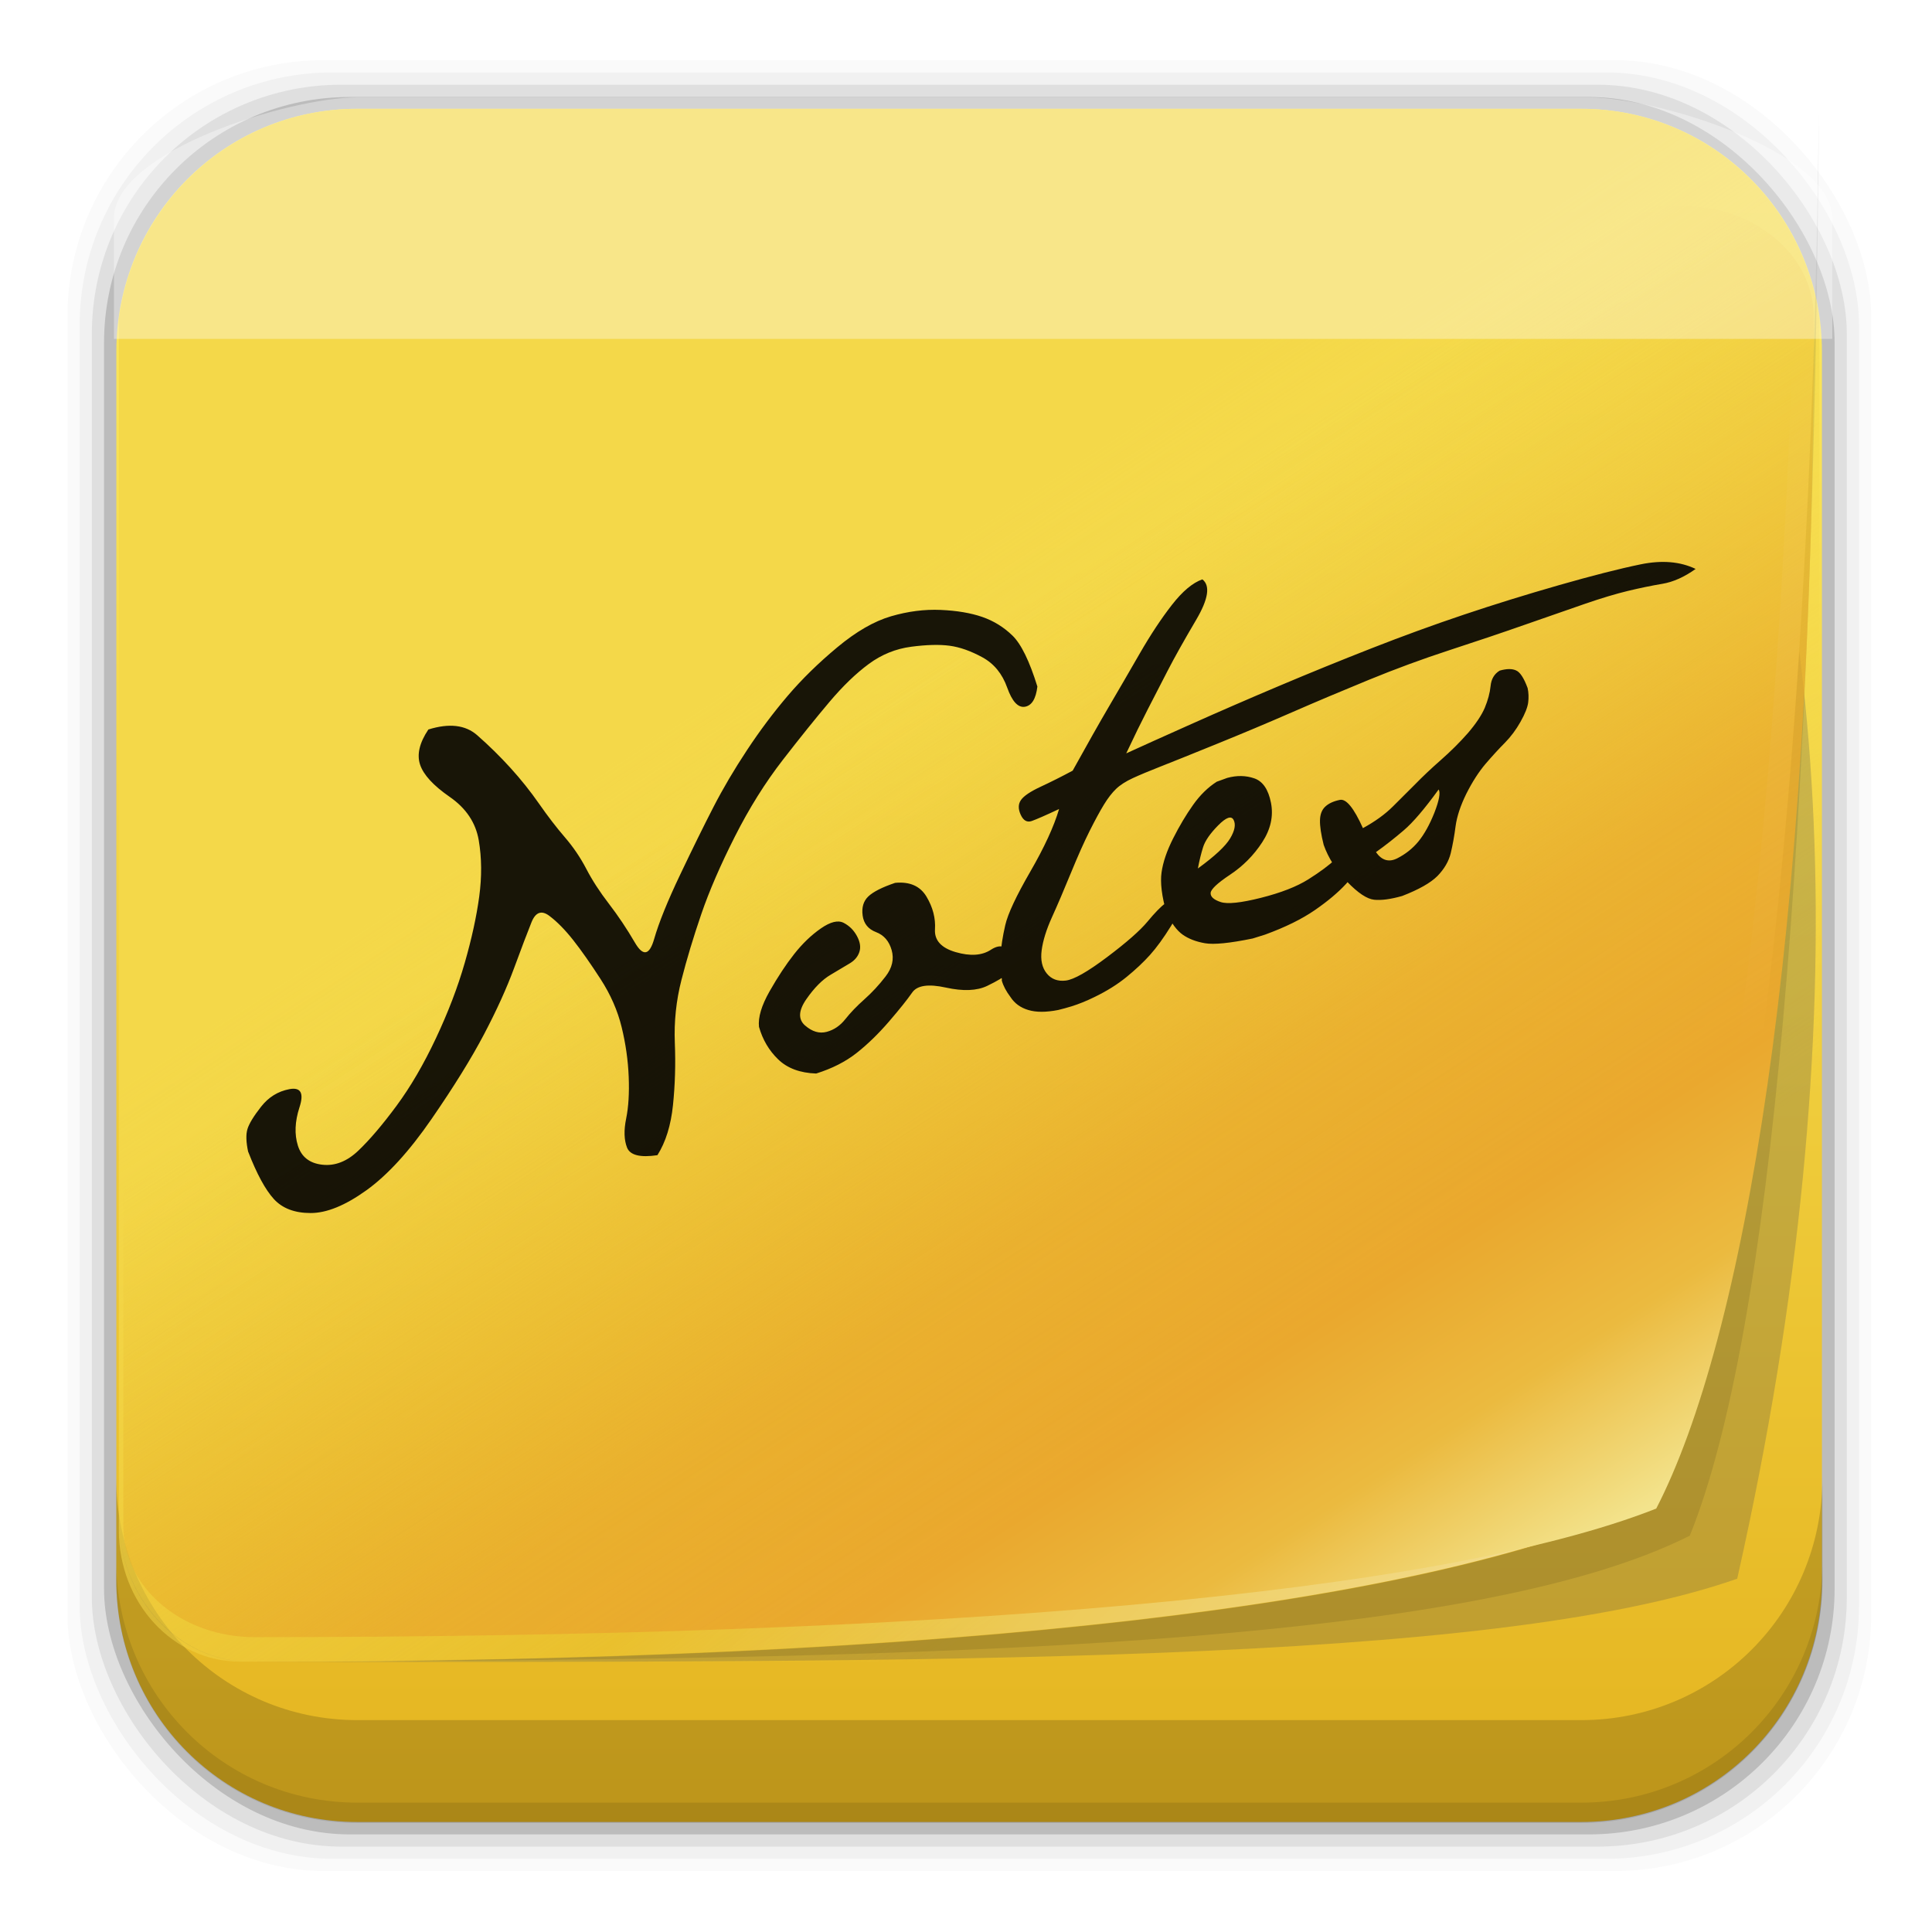 <?xml version="1.0" encoding="UTF-8" standalone="no"?>
<!-- Created with Inkscape (http://www.inkscape.org/) -->

<svg
   xmlns:dc="http://purl.org/dc/elements/1.1/"
   xmlns:cc="http://creativecommons.org/ns#"
   xmlns:rdf="http://www.w3.org/1999/02/22-rdf-syntax-ns#"
   xmlns:svg="http://www.w3.org/2000/svg"
   xmlns="http://www.w3.org/2000/svg"
   xmlns:xlink="http://www.w3.org/1999/xlink"
   xmlns:sodipodi="http://sodipodi.sourceforge.net/DTD/sodipodi-0.dtd"
   xmlns:inkscape="http://www.inkscape.org/namespaces/inkscape"
   id="svg2"
   height="96"
   width="96"
   version="1.1"
   inkscape:version="0.48.5 r10040"
   sodipodi:docname="xfce4-notes-plugin.svg">
  <sodipodi:namedview
     pagecolor="#ffffff"
     bordercolor="#666666"
     borderopacity="1"
     objecttolerance="10"
     gridtolerance="10"
     guidetolerance="10"
     inkscape:pageopacity="0"
     inkscape:pageshadow="2"
     inkscape:window-width="640"
     inkscape:window-height="480"
     id="namedview56725" />
  <defs
     id="defs4">
    <linearGradient
       id="linearGradient3804">
      <stop
         id="stop3806"
         stop-color="#fff"
         offset="0" />
      <stop
         id="stop3808"
         stop-color="#fff"
         stop-opacity="0"
         offset="1" />
    </linearGradient>
    <linearGradient
       id="linearGradient3700-09">
      <stop
         id="stop3702-67"
         stop-color="#70a83e"
         offset="0" />
      <stop
         id="stop3704-18"
         stop-color="#9fd058"
         offset="1" />
    </linearGradient>
    <linearGradient
       id="linearGradient9745"
       y2="5.988"
       xlink:href="#linearGradient3700-09"
       gradientUnits="userSpaceOnUse"
       x2="48"
       gradientTransform="translate(-169.06 968.2)"
       y1="90"
       x1="48" />
    <clipPath
       id="clipPath3800">
      <path
         id="path3802"
         d="m62 6c-3.324 0-6 2.676-6 6v0.531c0-3.61 2.921-6.531 6.531-6.531h-0.531zm71.469 0c3.61 0 6.53 2.921 6.53 6.531v-0.531c0-3.324-2.676-6-6-6h-0.531zm6.53 6.531c0 36.735-3.543 60.105-7.844 69.938-10.82 5.031-35.68 7.531-69.629 7.531h71.469c3.324 0 6-2.676 6-6v-71.469zm-77.469 77.469c-3.61-0.006-6.531-2.921-6.531-6.531v0.531c0 3.324 2.676 6 6 6h0.531z"
         fill="url(#linearGradient3804)" />
    </clipPath>
    <filter
       id="filter3810"
       color-interpolation-filters="sRGB">
      <feGaussianBlur
         id="feGaussianBlur3812"
         stdDeviation="1.26" />
    </filter>
    <linearGradient
       id="linearGradient5300"
       y2="59.821"
       gradientUnits="userSpaceOnUse"
       x2="59.612"
       gradientTransform="matrix(1.006 0 0 1.089 -.119 940.93)"
       y1="82.29"
       x1="82.08">
      <stop
         id="stop3739-01"
         stop-color="#fff"
         offset="0" />
      <stop
         id="stop3741-13"
         stop-color="#fff"
         stop-opacity="0"
         offset="1" />
    </linearGradient>
    <linearGradient
       id="linearGradient5315"
       y2="5.988"
       gradientUnits="userSpaceOnUse"
       x2="48"
       gradientTransform="matrix(1.07 0 0 1.07 -2.635 -4.145)"
       y1="90"
       x1="48">
      <stop
         id="stop3189-1"
         stop-color="#e4b31e"
         offset="0" />
      <stop
         id="stop3191-53"
         stop-color="#ffef64"
         offset="1" />
    </linearGradient>
    <linearGradient
       id="linearGradient5320"
       y2="112.41"
       gradientUnits="userSpaceOnUse"
       x2="110.99"
       gradientTransform="matrix(.712 0 0 .603 2.568 963.59)"
       y1="44.471"
       x1="59.388">
      <stop
         id="stop3768"
         stop-color="#e7ba26"
         stop-opacity="0"
         offset="0" />
      <stop
         id="stop3770-1"
         stop-color="#e9ab2c"
         stop-opacity=".831"
         offset=".484" />
      <stop
         id="stop3772-22"
         stop-color="#eaa82e"
         offset=".697" />
      <stop
         id="stop3774-0"
         stop-color="#ebba3f"
         offset=".843" />
      <stop
         id="stop3776-8"
         stop-color="#f3e38c"
         offset="1" />
    </linearGradient>
    <linearGradient
       id="linearGradient6110"
       y2="1032.6"
       gradientUnits="userSpaceOnUse"
       x2="56.227"
       y1="993.9"
       x1="30.906">
      <stop
         id="stop6106"
         stop-color="#f4d849"
         offset="0" />
      <stop
         id="stop6108"
         stop-color="#f4d849"
         stop-opacity="0"
         offset="1" />
    </linearGradient>
  </defs>
  <g
     id="layer1"
     transform="translate(0 -956.36)">
    <rect
       id="rect5263-0"
       fill-opacity=".02"
       ry="12.724"
       height="89.978"
       width="89.624"
       y="959.35"
       x="3.353" />
    <rect
       id="rect5261-6"
       fill-opacity=".039"
       ry="12.552"
       height="88.762"
       width="88.413"
       y="959.96"
       x="3.959" />
    <rect
       id="rect5259-9"
       fill-opacity=".078"
       ry="12.38"
       height="87.546"
       width="87.202"
       y="960.57"
       x="4.564" />
    <rect
       id="rect5257-5"
       fill-opacity=".157"
       ry="12.208"
       height="86.33"
       width="85.991"
       y="961.18"
       x="5.17" />
    <path
       id="rect3781"
       d="m17.75 5.406c-6.642 0-11.969 5.395-11.969 12.063l0 61.031c0 6.668 5.327 12.031 11.969 12.031h60.812c6.642 0 11.969-5.363 11.969-12.031v-61.031c0-6.668-5.327-12.063-11.969-12.063l-60.812 0z"
       transform="translate(0 956.36)"
       fill="url(#linearGradient5315)" />
    <path
       id="rect5265-0"
       d="m5.776 1029.8v5.066c0 6.668 5.343 12.032 11.985 12.032h60.809c6.642 0 11.985-5.364 11.985-12.032v-5.066c0 6.668-5.343 12.032-11.985 12.032h-60.809c-6.642 0-11.985-5.364-11.985-12.032z"
       fill-opacity="0.17" />
    <path
       id="rect2419"
       d="m17.75 961.77c-6.088 0-11.055 4.546-11.844 10.438v60.188c0 3.619 2.688 6.531 6.031 6.531h72.438c3.344 0 6.031-2.912 6.031-6.531v-60.188c-0.788-5.891-5.755-10.438-11.844-10.438h-60.812z"
       fill="url(#linearGradient6110)" />
    <path
       id="path5252-0"
       d="m5.776 1033.9v1.013c0 6.668 5.343 12.032 11.985 12.032h60.809c6.642 0 11.985-5.364 11.985-12.032v-1.013c0 6.668-5.343 12.032-11.985 12.032h-60.809c-6.642 0-11.985-5.364-11.985-12.032z"
       fill-opacity=".098" />
    <rect
       id="rect4772"
       display="none"
       height="107.79"
       width="107.79"
       y="971.68"
       x="-369.64"
       fill="none" />
    <g
       id="g4788"
       display="none"
       transform="matrix(.211 0 0 .211 -369.68 971.63)" />
    <g
       id="g4806"
       display="none"
       transform="matrix(.211 0 0 .211 -369.68 971.63)">
      <g
         id="g4808"
         display="inline">
        <path
           id="path4810"
           d="m349.1 256.65c-0.265-0.254 37.637 27.605 39.421 25.012 6.362-9.252 82.046-93.137 84.784-116.24 0.242-2.003-0.516-4.096-0.516-4.096s-1.19-0.144-6.325-4.314c-2.692-2.192-5.483-4.581-5.483-4.581-16.054 0.998-57.885 41.559-111.06 103.57"
           fill="#050505"
           display="none" />
      </g>
    </g>
    <g
       id="g4796"
       transform="matrix(.211 0 0 .211 -369.68 971.63)" />
    <rect
       id="rect3873"
       rx="6"
       ry="6"
       height="84"
       width="84"
       display="none"
       y="974.2"
       x="-163.06"
       fill="url(#linearGradient9745)" />
    <rect
       id="rect3880"
       rx="6"
       ry="6"
       height="84"
       width="84"
       display="none"
       y="974.2"
       x="-163.06"
       fill="url(#linearGradient9745)" />
    <path
       id="path3785"
       opacity=".5"
       d="m56 83.483c0 3.611 2.907 6.512 6.517 6.517 33.948 0 61.157 0.163 73.402-3.796 25.12-103.09-79.92-119.17-79.92-2.721z"
       clip-path="url(#clipPath3800)"
       transform="matrix(1.006 0 0 1.089 -50.414 940.93)"
       filter="url(#filter3810)"
       fill="#4d4d4d" />
    <path
       id="path3814"
       opacity=".5"
       d="m87.959 949.03c0.9 1.215 1.446 2.772 1.446 4.457 0 39.995-3.563 65.44-7.89 76.146-10.88 5.477-35.887 8.2-70.035 8.2-1.557 0-2.996-0.591-4.118-1.565 1.2 1.617 3.049 2.651 5.124 2.654 34.148 0 59.155-2.722 70.035-8.2 4.326-10.706 7.89-36.15 7.89-76.146 0-2.246-0.957-4.247-2.452-5.546z"
       fill="url(#linearGradient5300)" />
    <path
       id="path3831"
       opacity=".1"
       d="m90.379 961.93c-0.408 35.77-3.804 58.763-7.859 68.797-10.2 5.135-32.821 7.845-63.748 8.166 31.047-0.109 55.003-1.096 65.194-6.226 4.056-10.036 6.165-34.732 6.413-70.736z" />
    <path
       id="path3177-4"
       d="m12.645 966.6c-3.611 0-6.517 2.461-6.517 5.517v60.075c0 3.057 2.907 5.513 6.517 5.517 33.948 0 58.836-2.129 69.652-6.388 4.301-8.324 7.83-28.107 7.83-59.204 0-3.057-2.907-5.517-6.517-5.517h-70.966z"
       fill="url(#linearGradient5320)" />
    <path
       id="rect3839"
       opacity=".35"
       d="m17.762 961.2c-3.379 0-12.099 2.676-12.099 6v6h85.381v-6c0-3.324-8.72-6-12.099-6z"
       fill="#fff" />
    <path
       id="text2443"
       opacity=".9"
       d="m12.332 1013.6c-0.105-0.489-0.118-0.868-0.036-1.137 0.081-0.269 0.307-0.64 0.678-1.113s0.839-0.763 1.405-0.87c0.566-0.107 0.733 0.193 0.503 0.899-0.23 0.707-0.257 1.342-0.081 1.904 0.176 0.562 0.58 0.88 1.213 0.951 0.633 0.072 1.232-0.164 1.799-0.706 0.566-0.542 1.197-1.283 1.891-2.223 0.694-0.939 1.346-2.056 1.956-3.352 0.61-1.295 1.087-2.545 1.433-3.749 0.346-1.204 0.585-2.301 0.719-3.291 0.133-0.99 0.126-1.922-0.023-2.798-0.149-0.875-0.63-1.595-1.443-2.158-0.813-0.563-1.304-1.097-1.472-1.601-0.168-0.504-0.031-1.086 0.411-1.747 1.034-0.323 1.843-0.229 2.427 0.284 0.584 0.513 1.135 1.054 1.652 1.623 0.517 0.569 0.992 1.164 1.425 1.785 0.433 0.621 0.858 1.175 1.278 1.662 0.419 0.486 0.774 1.01 1.066 1.571 0.291 0.561 0.666 1.14 1.125 1.736 0.458 0.596 0.889 1.24 1.292 1.931 0.403 0.692 0.721 0.631 0.954-0.181 0.233-0.812 0.664-1.878 1.292-3.196 0.628-1.319 1.179-2.439 1.655-3.362 0.475-0.923 1.031-1.867 1.669-2.831 0.637-0.965 1.31-1.862 2.018-2.693 0.708-0.83 1.531-1.636 2.469-2.416 0.938-0.78 1.827-1.294 2.668-1.539 0.841-0.246 1.663-0.351 2.468-0.316 0.805 0.035 1.491 0.151 2.06 0.347 0.569 0.196 1.07 0.505 1.504 0.926 0.434 0.421 0.847 1.266 1.24 2.535-0.074 0.615-0.282 0.949-0.622 1.004-0.341 0.054-0.633-0.263-0.878-0.952-0.245-0.689-0.656-1.191-1.234-1.506-0.578-0.315-1.12-0.506-1.627-0.574-0.507-0.067-1.144-0.051-1.91 0.05-0.766 0.101-1.468 0.385-2.104 0.854-0.637 0.469-1.29 1.099-1.96 1.892-0.669 0.792-1.441 1.751-2.314 2.877-0.873 1.126-1.668 2.396-2.384 3.812-0.716 1.416-1.272 2.699-1.666 3.848-0.394 1.15-0.723 2.24-0.986 3.27-0.263 1.03-0.373 2.074-0.33 3.13 0.043 1.056 0.012 2.088-0.092 3.095-0.104 1.007-0.362 1.835-0.773 2.486-0.857 0.129-1.36 0-1.509-0.376-0.149-0.38-0.164-0.858-0.046-1.434 0.118-0.576 0.161-1.272 0.128-2.088-0.033-0.816-0.149-1.637-0.35-2.461-0.2-0.824-0.551-1.624-1.052-2.398-0.501-0.774-0.952-1.416-1.352-1.925-0.401-0.509-0.796-0.912-1.186-1.207-0.39-0.295-0.687-0.19-0.891 0.318-0.204 0.507-0.491 1.263-0.86 2.265-0.37 1.003-0.869 2.103-1.498 3.3-0.629 1.197-1.498 2.6-2.607 4.208-1.109 1.608-2.189 2.79-3.241 3.545-1.052 0.755-1.976 1.131-2.772 1.128-0.795 0-1.403-0.235-1.823-0.695-0.42-0.46-0.844-1.241-1.272-2.342m27.668-6.282c0.352 0.307 0.709 0.413 1.071 0.317 0.362-0.096 0.671-0.306 0.927-0.629 0.256-0.324 0.572-0.653 0.949-0.988 0.377-0.335 0.729-0.715 1.055-1.139 0.327-0.424 0.427-0.86 0.3-1.307-0.127-0.447-0.385-0.745-0.774-0.893-0.39-0.148-0.612-0.422-0.667-0.822-0.055-0.4 0.037-0.716 0.278-0.948 0.241-0.232 0.685-0.458 1.335-0.678 0.725-0.07 1.245 0.158 1.56 0.686 0.315 0.528 0.455 1.067 0.421 1.617-0.035 0.55 0.309 0.93 1.03 1.139 0.721 0.209 1.302 0.171 1.743-0.115 0.44-0.286 0.754-0.215 0.942 0.214 0.06 0.503 0.016 0.83-0.132 0.981-0.148 0.151-0.476 0.349-0.986 0.596-0.51 0.246-1.197 0.275-2.062 0.084-0.865-0.19-1.421-0.108-1.668 0.248-0.247 0.356-0.632 0.837-1.155 1.444-0.523 0.607-1.059 1.127-1.607 1.56-0.548 0.432-1.217 0.772-2.008 1.02-0.802-0.027-1.431-0.261-1.887-0.701-0.456-0.44-0.774-0.98-0.955-1.619-0.051-0.471 0.126-1.061 0.529-1.77 0.403-0.709 0.809-1.323 1.216-1.842 0.408-0.519 0.85-0.944 1.327-1.276 0.477-0.332 0.856-0.425 1.138-0.278 0.282 0.147 0.501 0.365 0.657 0.655 0.157 0.29 0.198 0.551 0.123 0.784-0.075 0.232-0.229 0.419-0.462 0.562-0.233 0.143-0.555 0.335-0.966 0.576-0.412 0.241-0.814 0.646-1.208 1.213-0.394 0.567-0.415 1.004-0.063 1.311m9.706-3.428c0.03-0.479 0.11-1 0.24-1.562 0.13-0.563 0.545-1.449 1.245-2.66 0.7-1.21 1.176-2.247 1.429-3.108-0.672 0.315-1.125 0.513-1.359 0.595-0.234 0.081-0.416-0.022-0.548-0.311-0.132-0.289-0.127-0.534 0.015-0.735 0.142-0.201 0.468-0.421 0.98-0.659 0.512-0.238 1.041-0.504 1.587-0.797 0.734-1.325 1.337-2.393 1.812-3.202s0.98-1.681 1.519-2.615c0.538-0.934 1.071-1.74 1.599-2.418 0.528-0.678 1.033-1.102 1.515-1.27 0.402 0.309 0.299 0.981-0.311 2.015-0.609 1.034-1.085 1.883-1.426 2.547-0.342 0.664-0.67 1.301-0.985 1.913-0.315 0.612-0.669 1.336-1.061 2.171 0.718-0.329 1.793-0.813 3.226-1.453 1.433-0.64 2.903-1.278 4.411-1.915 1.508-0.637 3.033-1.258 4.575-1.862 1.542-0.604 3.065-1.159 4.569-1.664 1.504-0.505 3.079-0.994 4.725-1.465 1.646-0.471 2.997-0.816 4.053-1.033 1.056-0.217 1.967-0.141 2.734 0.228-0.565 0.403-1.116 0.649-1.653 0.739-0.537 0.09-1.108 0.208-1.712 0.353-0.604 0.146-1.317 0.36-2.139 0.643-0.822 0.283-1.816 0.629-2.983 1.038-1.167 0.409-2.417 0.83-3.751 1.265-1.334 0.435-2.671 0.927-4.013 1.478-1.342 0.55-2.614 1.087-3.814 1.611-1.201 0.524-2.454 1.051-3.761 1.581-1.306 0.531-2.235 0.904-2.787 1.12-0.551 0.216-1.003 0.405-1.354 0.567-0.351 0.162-0.628 0.34-0.83 0.534-0.202 0.194-0.402 0.452-0.6 0.775-0.198 0.323-0.435 0.758-0.71 1.305-0.275 0.547-0.587 1.245-0.934 2.093-0.347 0.848-0.661 1.581-0.941 2.199-0.28 0.618-0.451 1.168-0.514 1.648-0.063 0.48 0.021 0.863 0.251 1.148 0.23 0.285 0.545 0.404 0.945 0.357 0.401-0.047 1.085-0.436 2.054-1.165 0.969-0.729 1.638-1.317 2.008-1.763 0.37-0.446 0.662-0.746 0.875-0.9 0.213-0.153 0.41-0.159 0.592-0.016 0.181 0.143 0.084 0.517-0.291 1.122-0.375 0.605-0.726 1.088-1.054 1.452s-0.716 0.729-1.167 1.096c-0.451 0.367-0.982 0.699-1.593 0.994-0.392 0.193-0.771 0.346-1.136 0.46-0.228 0.072-0.452 0.129-0.668 0.183-0.596 0.116-1.088 0.118-1.476 0-0.388-0.114-0.685-0.329-0.891-0.648-0.212-0.282-0.354-0.55-0.427-0.806-0.005-0.016-0.004-0.043 0.003-0.08-0.077-0.272-0.101-0.647-0.071-1.126m9.81-4.374c0.837-0.61 1.371-1.107 1.601-1.492 0.23-0.385 0.289-0.69 0.175-0.916-0.114-0.225-0.37-0.137-0.769 0.267-0.399 0.403-0.648 0.764-0.749 1.082-0.1 0.318-0.186 0.672-0.259 1.06m-1.559 2.21c-0.235-0.831-0.318-1.501-0.247-2.01 0.071-0.509 0.263-1.074 0.576-1.694 0.313-0.62 0.644-1.176 0.993-1.667 0.349-0.492 0.741-0.875 1.176-1.151l0.518-0.188c0.476-0.131 0.925-0.124 1.347 0.022 0.422 0.146 0.698 0.551 0.828 1.215 0.13 0.664-0.016 1.318-0.437 1.963-0.421 0.645-0.952 1.181-1.593 1.607-0.641 0.427-0.964 0.732-0.969 0.916-0.006 0.184 0.16 0.332 0.498 0.444 0.338 0.112 1.005 0.042 2.002-0.209 0.996-0.251 1.783-0.558 2.359-0.921 0.576-0.363 1.03-0.701 1.364-1.014 0.333-0.313 0.601-0.536 0.804-0.669 0.202-0.133 0.415-0.069 0.638 0.192-0.228 0.715-0.538 1.286-0.93 1.713-0.392 0.427-0.91 0.863-1.554 1.308-0.644 0.445-1.468 0.851-2.473 1.218l-0.616 0.193c-1.142 0.235-1.935 0.314-2.379 0.235-0.444-0.078-0.811-0.22-1.101-0.425-0.29-0.205-0.557-0.565-0.802-1.08m10.405-3.021c0.291 0.414 0.643 0.516 1.056 0.309 0.413-0.208 0.764-0.487 1.054-0.838 0.295-0.362 0.56-0.841 0.797-1.437 0.234-0.604 0.304-0.987 0.209-1.148-0.702 0.968-1.28 1.645-1.734 2.03-0.446 0.383-0.906 0.745-1.381 1.084m-2.598-0.361c-0.13-0.516-0.191-0.923-0.184-1.221 0.007-0.298 0.095-0.526 0.266-0.683 0.171-0.158 0.412-0.268 0.725-0.331 0.313-0.064 0.694 0.405 1.143 1.404 0.602-0.328 1.1-0.688 1.494-1.081 0.394-0.393 0.768-0.766 1.123-1.121 0.353-0.362 0.774-0.76 1.264-1.191 0.49-0.432 0.936-0.875 1.336-1.331 0.398-0.464 0.677-0.882 0.837-1.253 0.157-0.38 0.254-0.74 0.289-1.082 0.033-0.35 0.184-0.606 0.453-0.768 0.344-0.099 0.617-0.102 0.817-0.008 0.198 0.086 0.389 0.379 0.572 0.878 0.048 0.229 0.057 0.465 0.027 0.709-0.03 0.244-0.158 0.567-0.384 0.968-0.22 0.391-0.478 0.737-0.774 1.038-0.29 0.291-0.609 0.639-0.958 1.044-0.341 0.402-0.66 0.898-0.957 1.487-0.289 0.586-0.468 1.125-0.535 1.616-0.062 0.481-0.143 0.928-0.241 1.341-0.1 0.405-0.32 0.783-0.66 1.133-0.342 0.342-0.927 0.673-1.755 0.993-0.567 0.16-1.03 0.223-1.387 0.186-0.358-0.036-0.807-0.335-1.347-0.896-0.54-0.562-0.928-1.171-1.163-1.828" />
  </g>
</svg>
